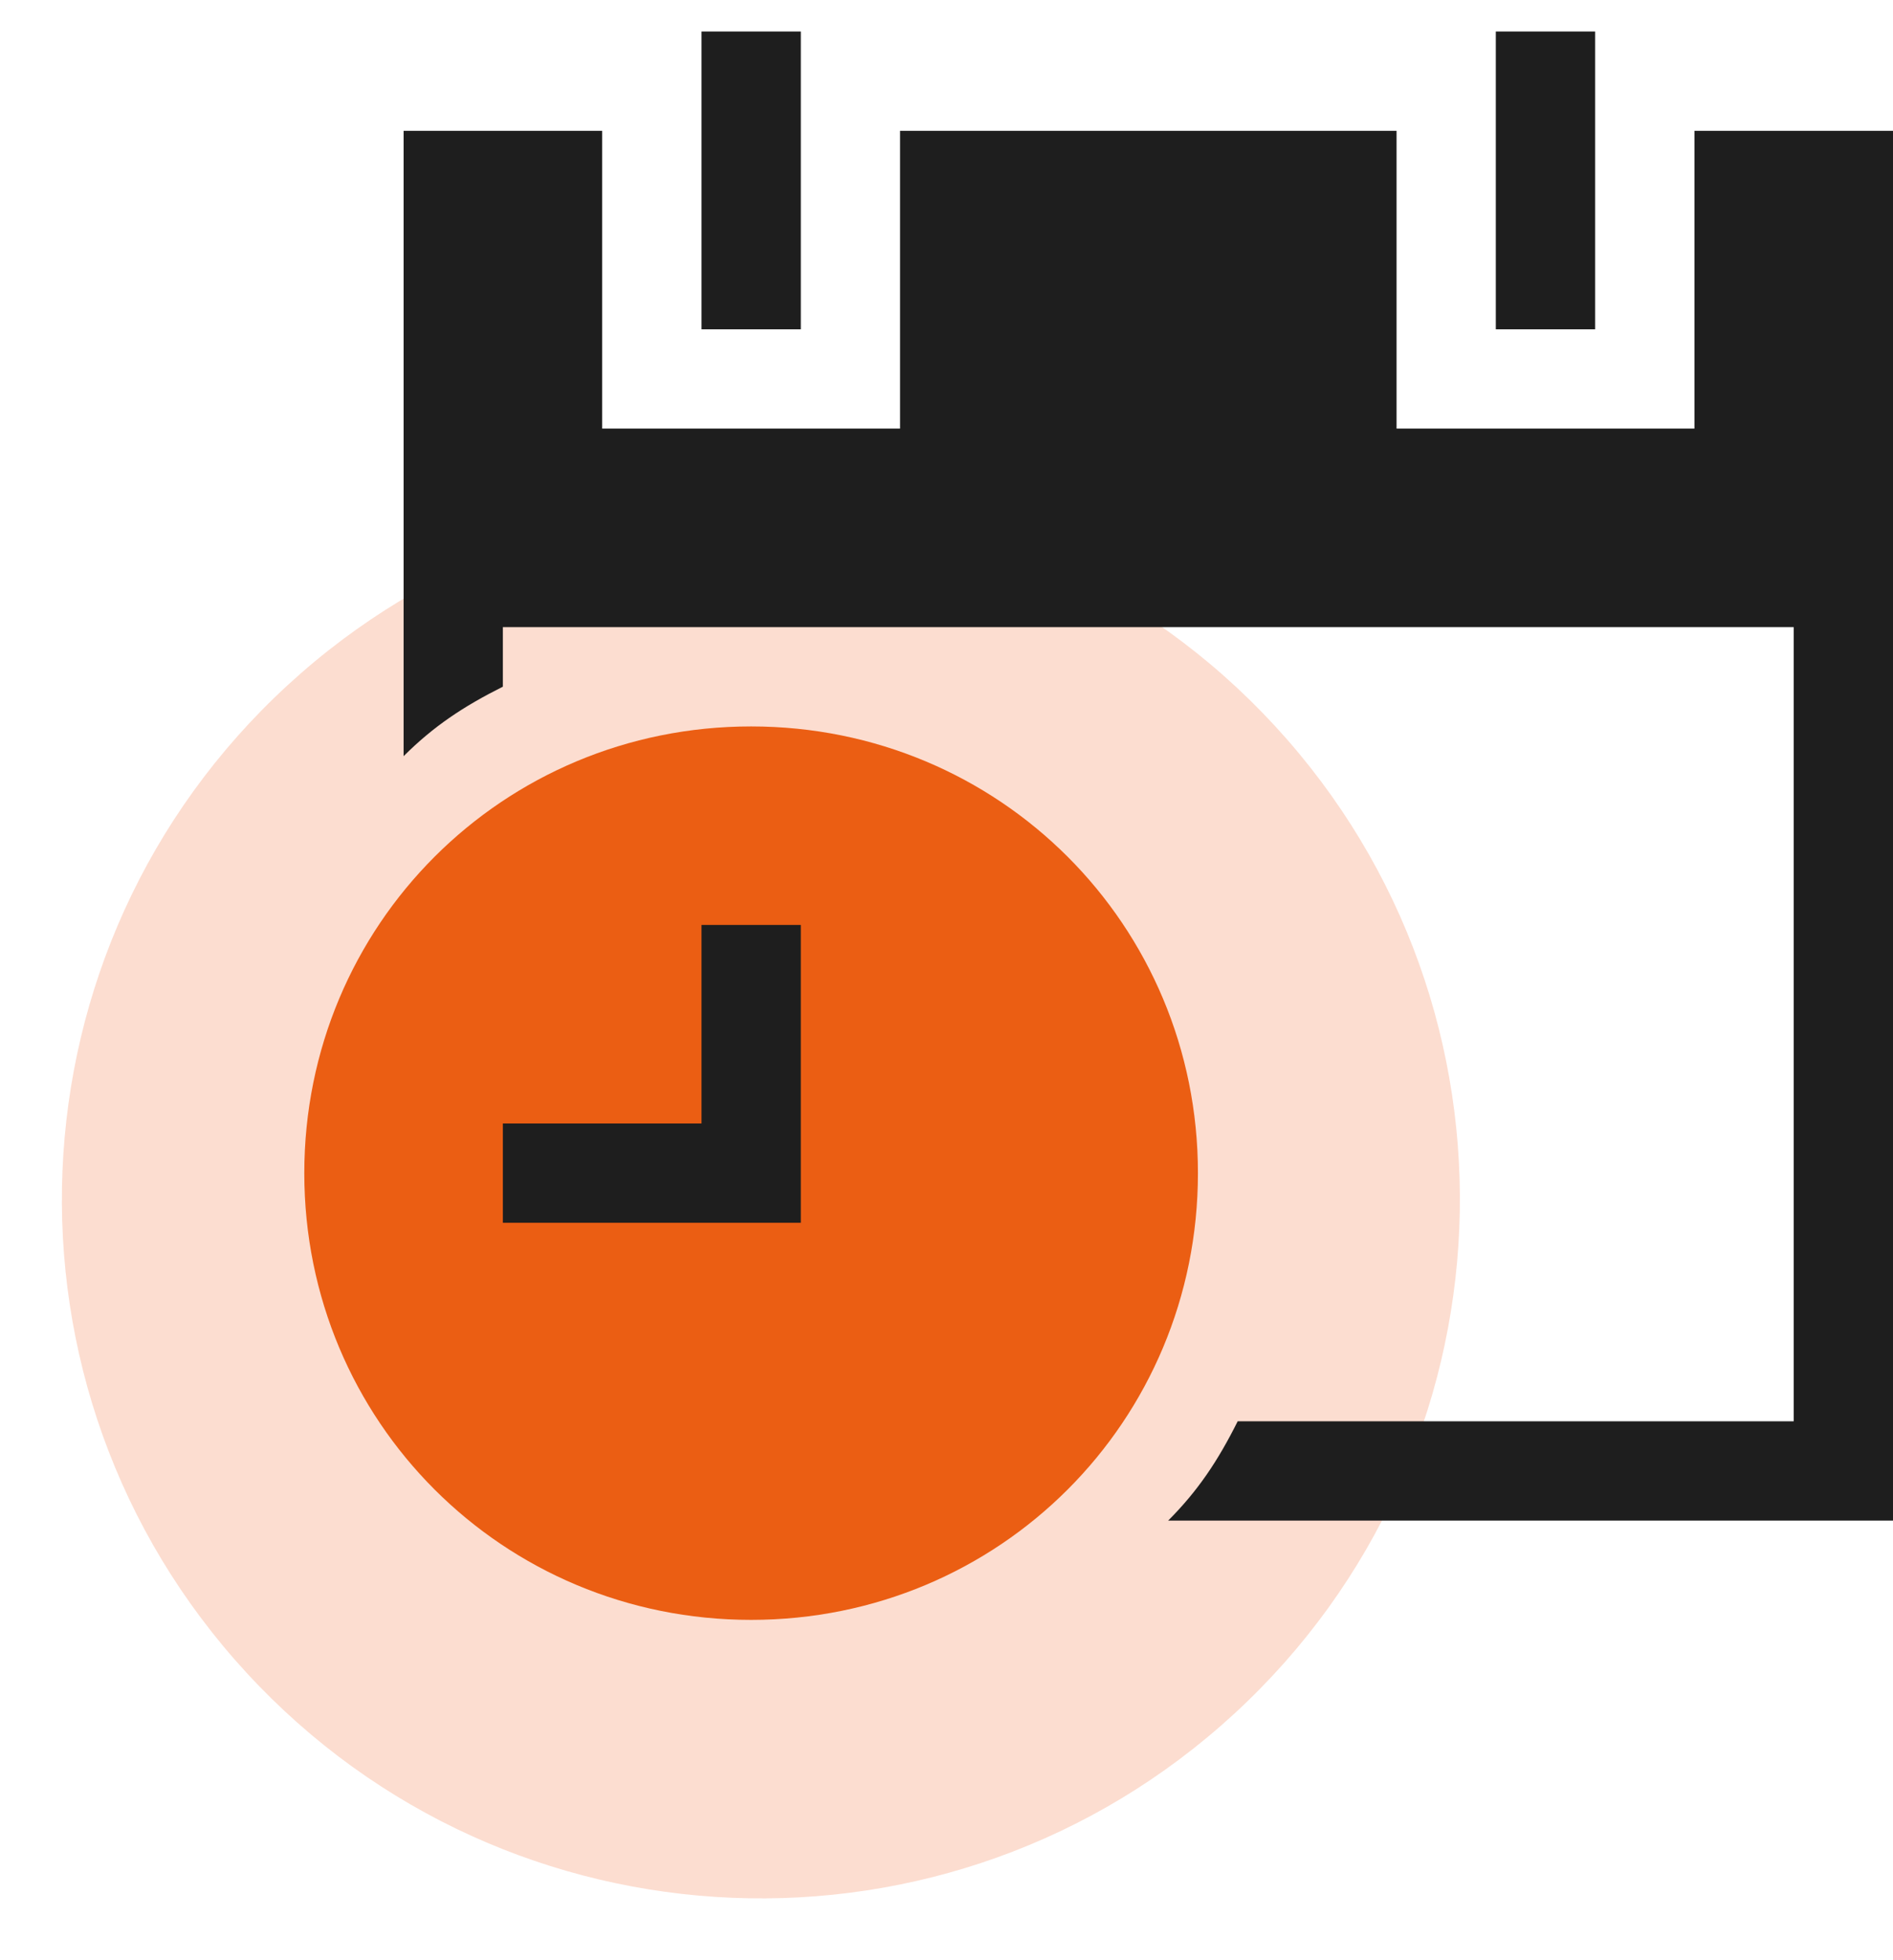 <svg width="28" height="29" viewBox="0 0 28 29" fill="none" xmlns="http://www.w3.org/2000/svg">
<path d="M18.258 25.352C22.459 21.484 22.728 14.943 18.86 10.742C14.992 6.542 8.451 6.272 4.251 10.14C0.05 14.008 -0.219 20.549 3.649 24.75C7.517 28.95 14.057 29.22 18.258 25.352Z" fill="#F45617" fill-opacity="0.2"/>
<path d="M23.594 0.466H22.125V4.872H23.594V0.466Z" fill="#1E1E1E"/>
<path d="M11.845 0.466H10.376V4.872H11.845V0.466Z" fill="#1E1E1E"/>
<path d="M18.307 21.027H26.531V9.278H7.438V10.159C6.851 10.453 6.41 10.747 5.97 11.187V1.935H8.907V6.341H13.313V1.935H20.657V6.341H25.063V1.935H28V22.496H17.279C17.719 22.055 18.013 21.615 18.307 21.027Z" fill="#1E1E1E"/>
<path d="M11.11 15.42C8.32 15.42 10.91 12.629 10.91 15.42C10.91 18.21 8.32 15.42 11.11 15.42C10.91 15.42 11.11 18.21 11.11 15.42ZM11.11 10.747C14.782 10.747 17.719 13.684 17.719 17.356C17.719 21.027 14.782 23.965 11.11 23.965C7.438 23.965 4.501 21.027 4.501 17.356C4.501 13.684 7.438 10.747 11.11 10.747Z" fill="#EB5E13"/>
<path d="M7.438 18.09H11.845V13.684H10.376V16.621H7.438V18.09Z" fill="#1E1E1E"/>
</svg>
